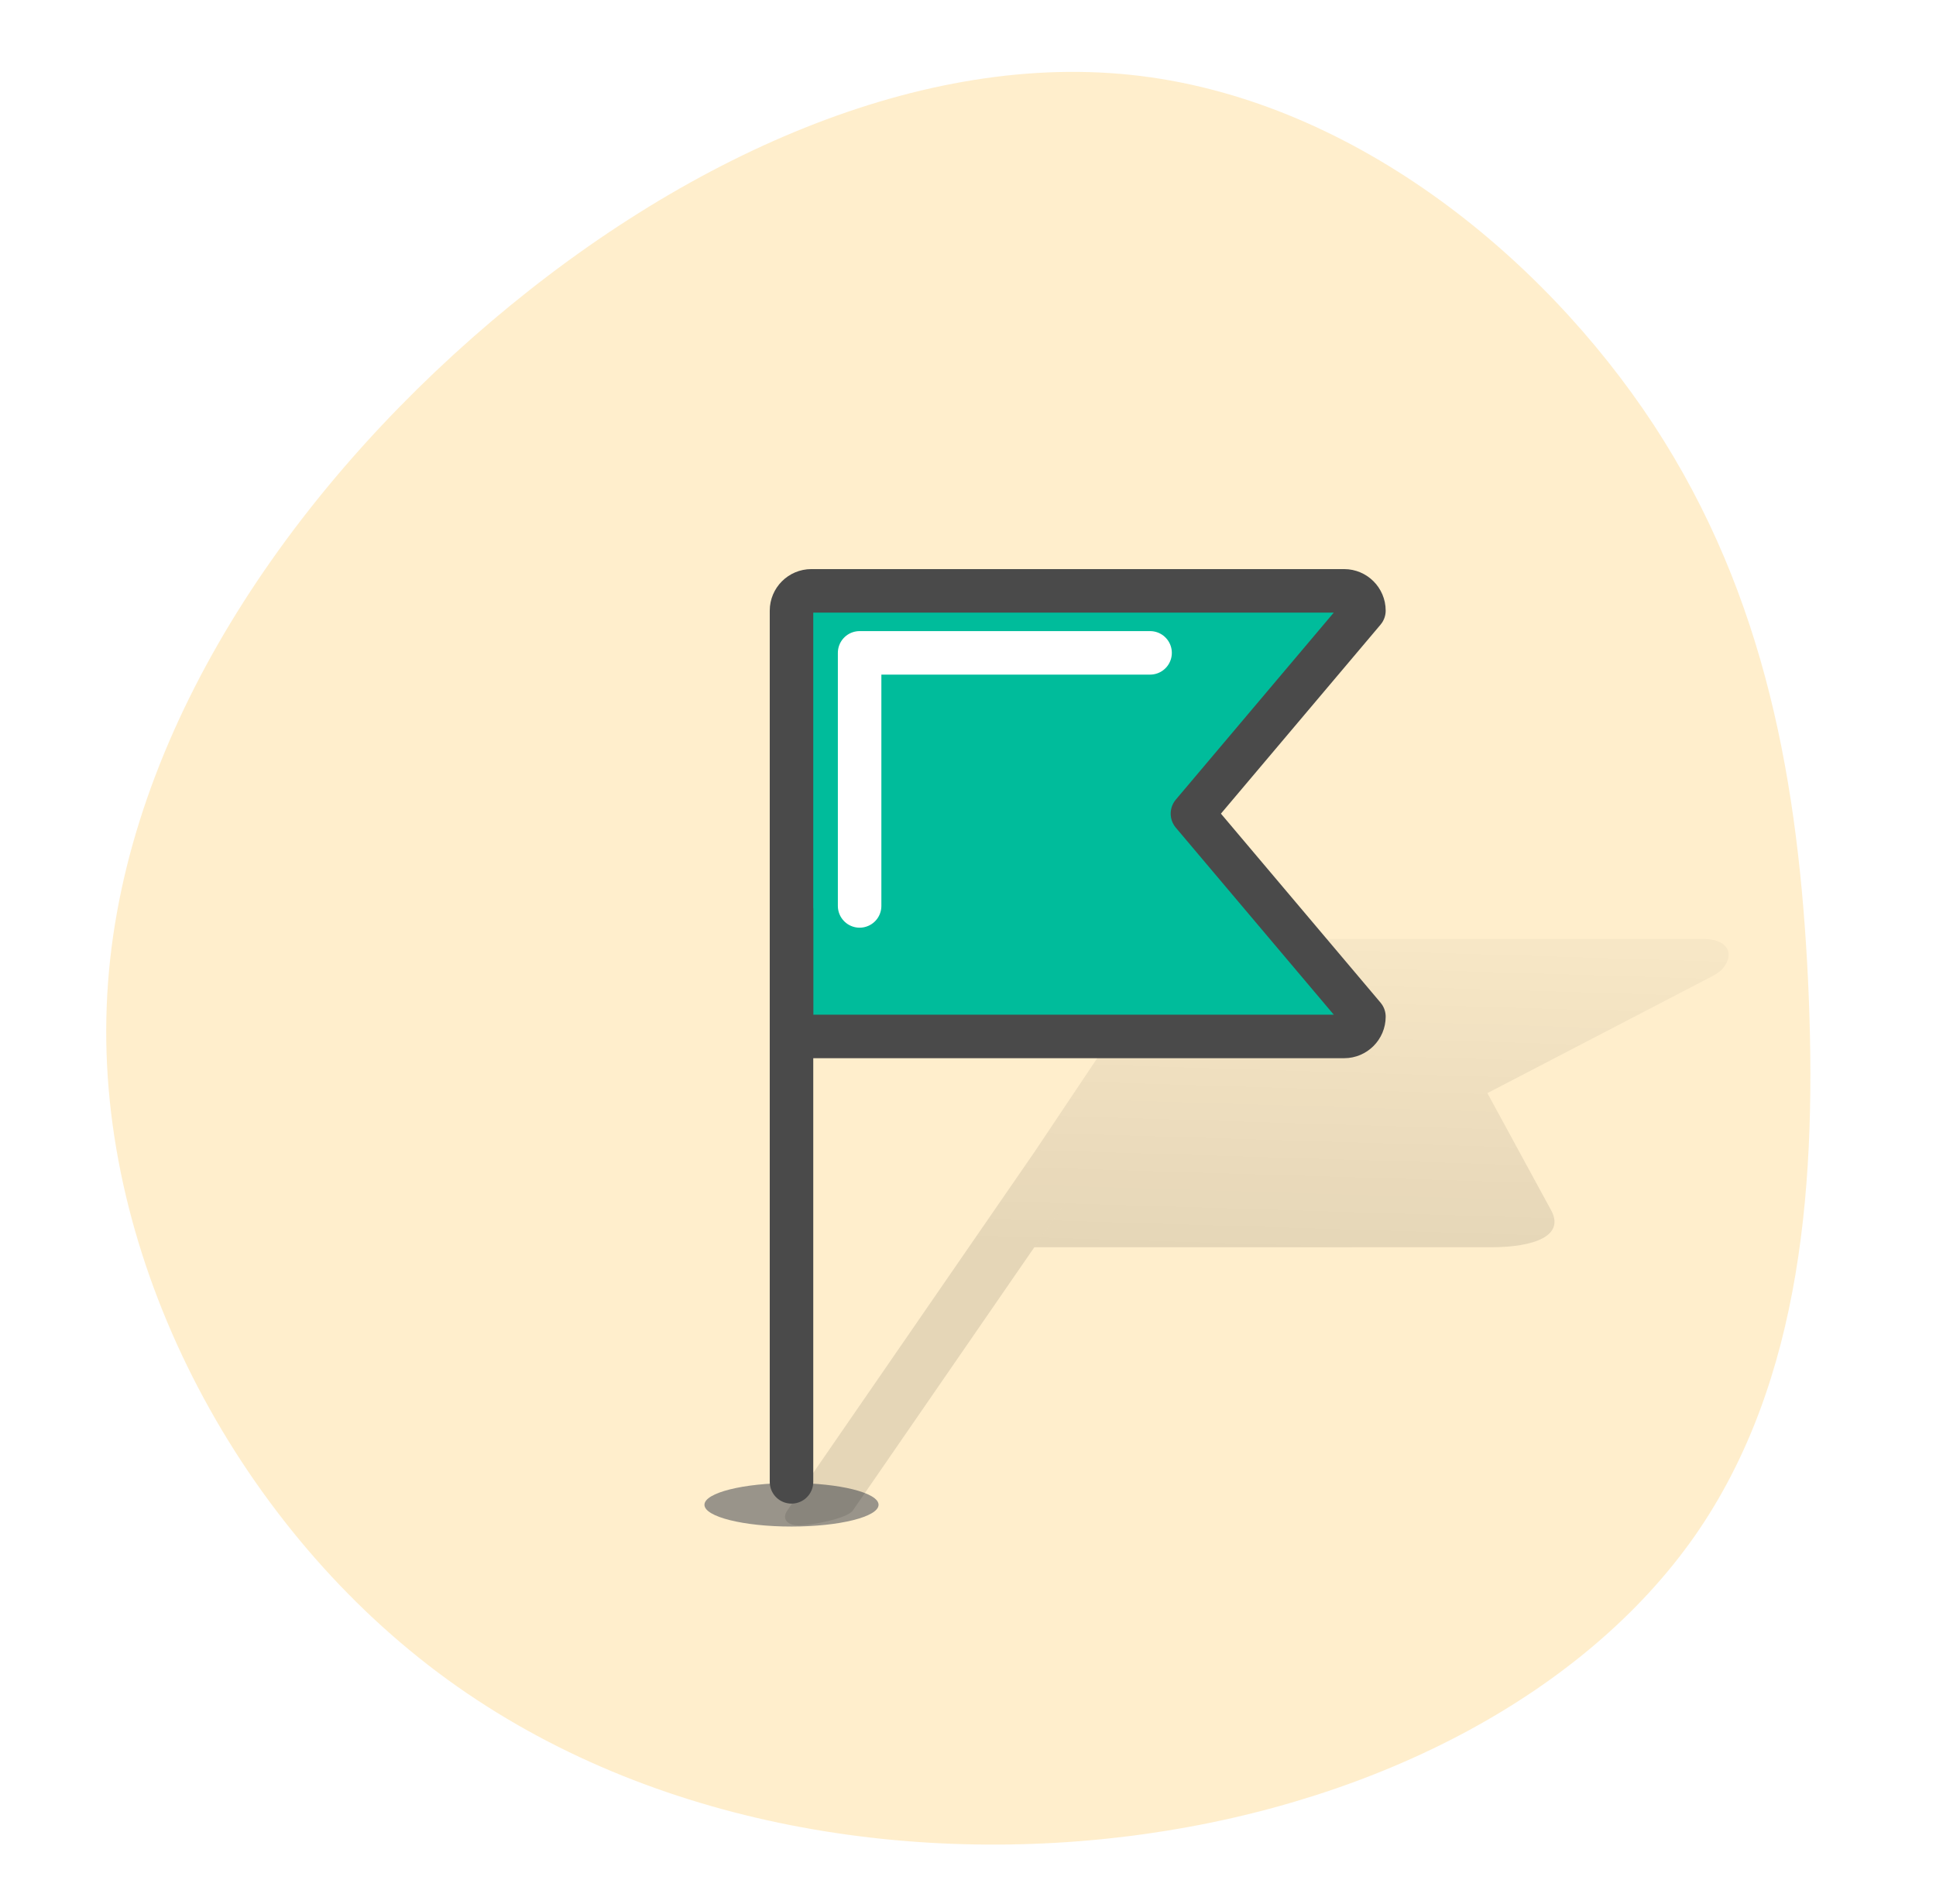 <svg width="61" height="60" viewBox="0 0 61 60" fill="none" xmlns="http://www.w3.org/2000/svg">
<path fill-rule="evenodd" clip-rule="evenodd" d="M53.396 48.406C49.956 53.316 43.524 56.747 36.077 57.794C28.629 58.84 20.194 57.503 13.8 52.706C7.406 47.909 3.054 39.654 3.362 31.713C3.658 23.785 8.6 16.186 14.875 10.651C21.15 5.116 28.756 1.646 35.609 2.357C42.463 3.067 48.551 7.973 52.11 13.395C55.656 18.816 56.672 24.754 56.97 30.924C57.255 37.108 56.822 43.497 53.396 48.406Z" fill="#FFDE9A" fill-opacity="0.5"/>
<ellipse opacity="0.7" cx="24.939" cy="47.419" rx="2.743" ry="0.686" fill="#6E6E6E"/>
<g filter="url(#filter0_f_612_1360)">
<path fill-rule="evenodd" clip-rule="evenodd" d="M33.58 35.872C33.961 35.872 34.63 36.344 34.63 36.344C34.63 36.344 33.387 38.148 32.59 39.304C32.41 39.565 27.053 47.336 26.873 47.597C26.693 47.858 25.553 48.069 25.172 48.069C24.791 48.069 24.628 47.858 24.808 47.597L32.565 36.344C32.566 36.342 32.568 36.34 32.57 36.338C32.752 36.08 33.203 35.872 33.58 35.872Z" fill="url(#paint0_linear_612_1360)"/>
<path d="M38.358 29.59C37.664 29.59 36.833 29.978 36.506 30.452L32.57 36.338C32.752 36.08 33.203 35.872 33.58 35.872C33.961 35.872 34.63 36.344 34.63 36.344C34.63 36.344 33.387 38.148 32.59 39.304C38.475 39.304 46.974 39.304 46.974 39.304C48.361 39.304 49.308 38.937 48.873 38.138L46.865 34.447L53.961 30.757C54.125 30.672 54.257 30.564 54.334 30.452C54.661 29.978 54.364 29.59 53.67 29.59H38.358Z" fill="url(#paint1_linear_612_1360)"/>
</g>
<path fill-rule="evenodd" clip-rule="evenodd" d="M42.352 32.661H25.563C25.22 32.661 24.939 32.38 24.939 32.038V19.242C24.939 18.9 25.22 18.619 25.563 18.619H42.352C42.695 18.619 42.975 18.9 42.975 19.242L37.572 25.64L42.975 32.038C42.975 32.38 42.695 32.661 42.352 32.661Z" fill="#00BC9B"/>
<path fill-rule="evenodd" clip-rule="evenodd" d="M42.352 32.661H25.563C25.22 32.661 24.939 32.38 24.939 32.038V19.242C24.939 18.9 25.22 18.619 25.563 18.619H42.352C42.695 18.619 42.975 18.9 42.975 19.242L37.572 25.64L42.975 32.038C42.975 32.38 42.695 32.661 42.352 32.661Z" stroke="#4A4A4A" stroke-width="1.371" stroke-linecap="round" stroke-linejoin="round"/>
<path d="M27.085 28.548V20.573H36.237" stroke="white" stroke-width="1.371" stroke-linecap="round" stroke-linejoin="round"/>
<path d="M24.939 28.677V36.325V46.697" stroke="#4A4A4A" stroke-width="1.371" stroke-linecap="round" stroke-linejoin="round"/>
<defs>
<filter id="filter0_f_612_1360" x="24.392" y="29.248" width="30.418" height="19.165" filterUnits="userSpaceOnUse" color-interpolation-filters="sRGB">
<feFlood flood-opacity="0" result="BackgroundImageFix"/>
<feBlend mode="normal" in="SourceGraphic" in2="BackgroundImageFix" result="shape"/>
<feGaussianBlur stdDeviation="0.171" result="effect1_foregroundBlur_612_1360"/>
</filter>
<linearGradient id="paint0_linear_612_1360" x1="46.164" y1="29.59" x2="45.864" y2="39.397" gradientUnits="userSpaceOnUse">
<stop stop-opacity="0.03"/>
<stop offset="1" stop-opacity="0.1"/>
</linearGradient>
<linearGradient id="paint1_linear_612_1360" x1="46.164" y1="29.59" x2="45.864" y2="39.397" gradientUnits="userSpaceOnUse">
<stop stop-opacity="0.03"/>
<stop offset="1" stop-opacity="0.1"/>
</linearGradient>
</defs>
</svg>
